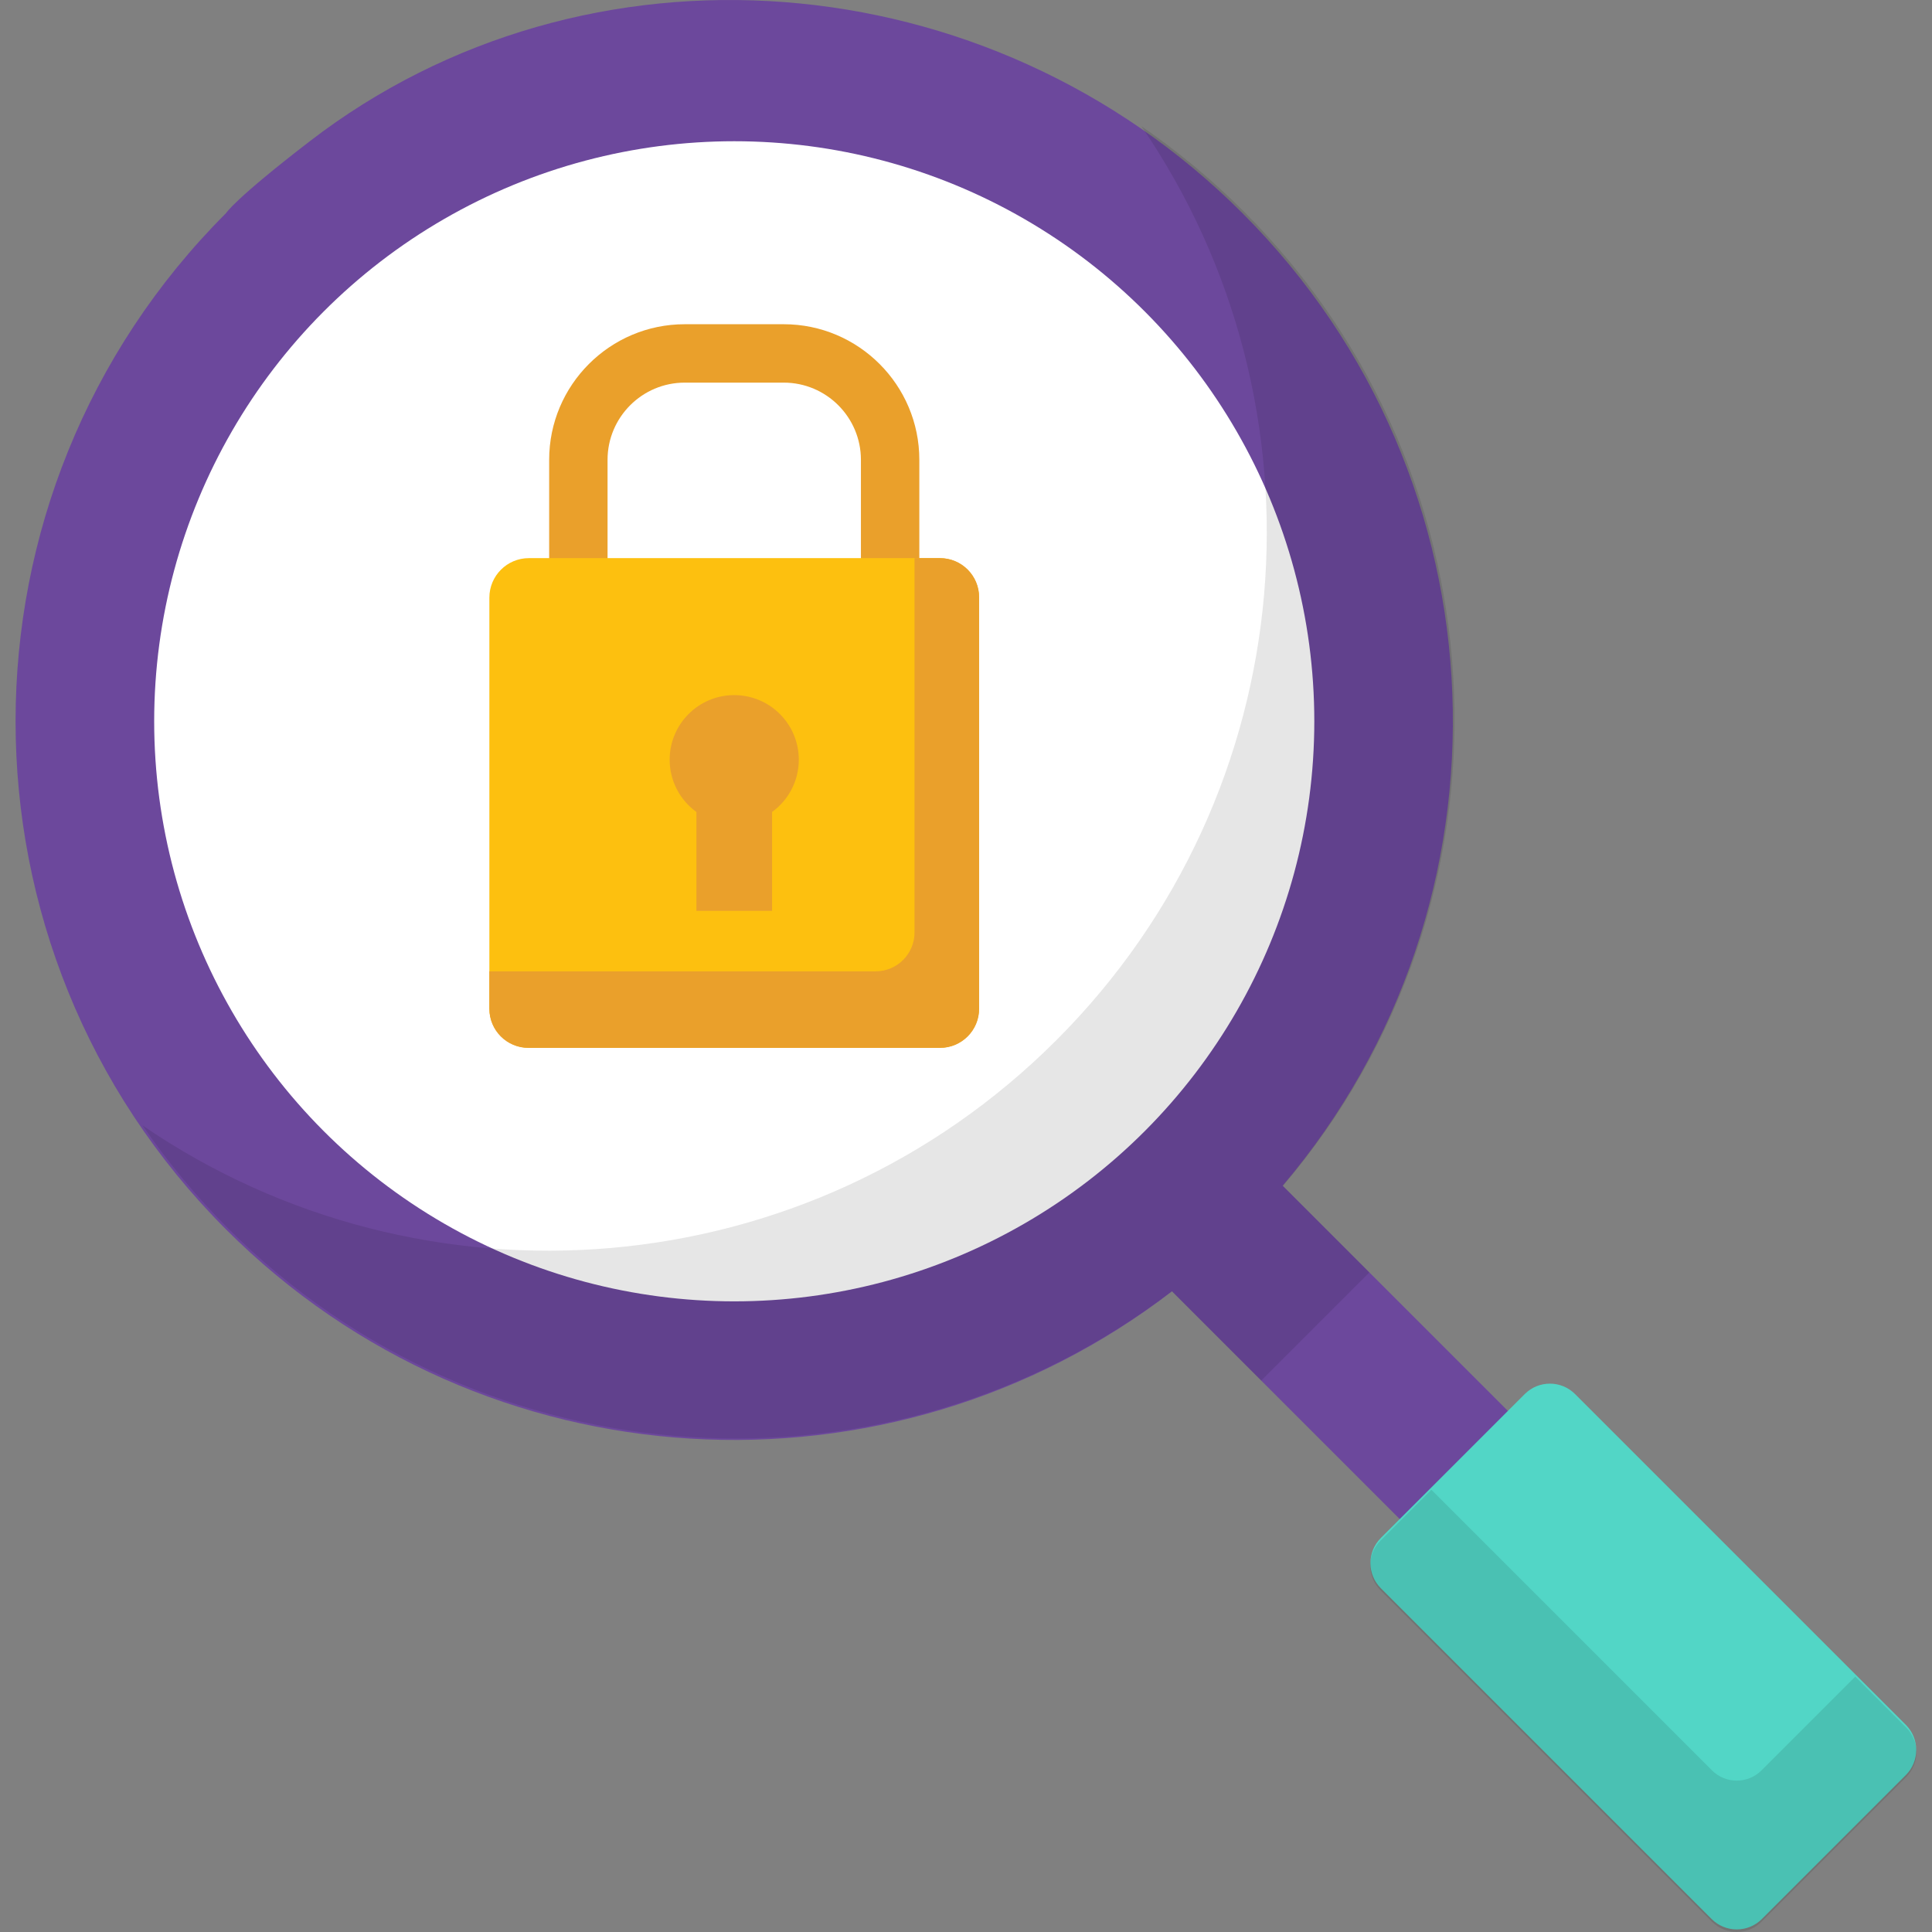 <?xml version="1.0" encoding="iso-8859-1"?>
<!-- Generator: Adobe Illustrator 19.0.0, SVG Export Plug-In . SVG Version: 6.00 Build 0)  -->
<svg version="1.1" id="Layer_1" xmlns="http://www.w3.org/2000/svg" xmlns:xlink="http://www.w3.org/1999/xlink" x="0px" y="0px"
	 viewBox="0 0 512.001 512.001" style="enable-background:new 0 0 512.001 512.001;" xml:space="preserve">
<rect x="0" y="0" width="512.001" height="512.001" fill="#808080" stroke="none"/>
<path style="fill:#6C489C;" d="M408.25,382.553l-68.326-68.326c63.506-74.829,59.954-187.12-10.673-257.747
	c-67.363-67.364-173.91-75.414-247.146-19.057C62.019,52.88,59.908,56.48,59.908,56.48c-74.376,74.376-74.376,194.966,0,269.342
	c68.436,68.436,175.995,73.897,250.681,16.393l68.999,68.999L408.25,382.553z"/>
<path style="fill:#52D6C6;" d="M505.057,470.419l-38.135,38.135c-3.681,3.681-9.647,3.681-13.328,0l-87.651-87.651
	c-3.681-3.681-3.681-9.647,0-13.328l38.135-38.135c3.681-3.681,9.647-3.681,13.328,0l87.651,87.651
	C508.736,460.771,508.736,466.739,505.057,470.419z"/>
<path style="opacity:0.1;enable-background:new    ;" d="M491.663,444.326l-24.841,24.841c-3.626,3.626-9.505,3.626-13.131,0
	l-74.357-74.357l-13.492,13.492c-3.626,3.626-3.626,9.506,0,13.131l87.848,87.848c3.626,3.626,9.505,3.626,13.131,0l38.332-38.332
	c3.626-3.626,3.626-9.506,0-13.131L491.663,444.326z"/>
<circle style="fill:#FFFFFF;" cx="194.583" cy="191.151" r="153.723"/>
<path style="opacity:0.1;enable-background:new    ;" d="M329.696,56.089c-8.504-8.504-17.633-16.058-27.24-22.662
	c50.881,74.17,43.383,176.345-22.518,242.246c-65.876,65.876-167.999,73.393-242.161,22.577c6.557,9.57,14.075,18.681,22.576,27.182
	c68.291,68.291,175.538,73.87,250.205,16.752l23.687,23.687l28.662-28.662l-22.917-22.917
	C403.892,239.462,400.464,126.858,329.696,56.089z"/>
<path style="fill:#EAA02B;" d="M235.89,155.833c-4.273,0-7.737-3.464-7.737-7.737v-26.248c0-11.275-9.173-20.448-20.448-20.448
	h-26.248c-11.276,0-20.449,9.173-20.449,20.448v26.248c0,4.273-3.464,7.737-7.737,7.737s-7.737-3.464-7.737-7.737v-26.248
	c0-19.808,16.116-35.924,35.925-35.924h26.248c19.808,0,35.924,16.116,35.924,35.924v26.248
	C243.629,152.368,240.164,155.833,235.89,155.833z"/>
<path style="fill:#FDC00F;" d="M249.001,277.695H140.16c-5.783,0-10.472-4.688-10.472-10.472v-108.84
	c0-5.783,4.688-10.472,10.472-10.472h108.84c5.783,0,10.472,4.688,10.472,10.472v108.84
	C259.472,273.007,254.784,277.695,249.001,277.695z"/>
<g>
	<path style="fill:#EAA02B;" d="M249.154,147.911h-6.793v99.187c0,5.699-4.619,10.318-10.318,10.318H129.689v9.962
		c0,5.699,4.619,10.318,10.318,10.318h109.149c5.698,0,10.318-4.619,10.318-10.318V158.229
		C259.472,152.53,254.853,147.911,249.154,147.911z"/>
	<path style="fill:#EAA02B;" d="M211.69,201.324c0-9.45-7.66-17.111-17.111-17.111c-9.45,0-17.111,7.66-17.111,17.111
		c0,5.704,2.794,10.752,7.085,13.861v26.206h20.051v-26.206C208.897,212.077,211.69,207.028,211.69,201.324z"/>
</g>
<g>
</g>
<g>
</g>
<g>
</g>
<g>
</g>
<g>
</g>
<g>
</g>
<g>
</g>
<g>
</g>
<g>
</g>
<g>
</g>
<g>
</g>
<g>
</g>
<g>
</g>
<g>
</g>
<g>
</g>
</svg>
